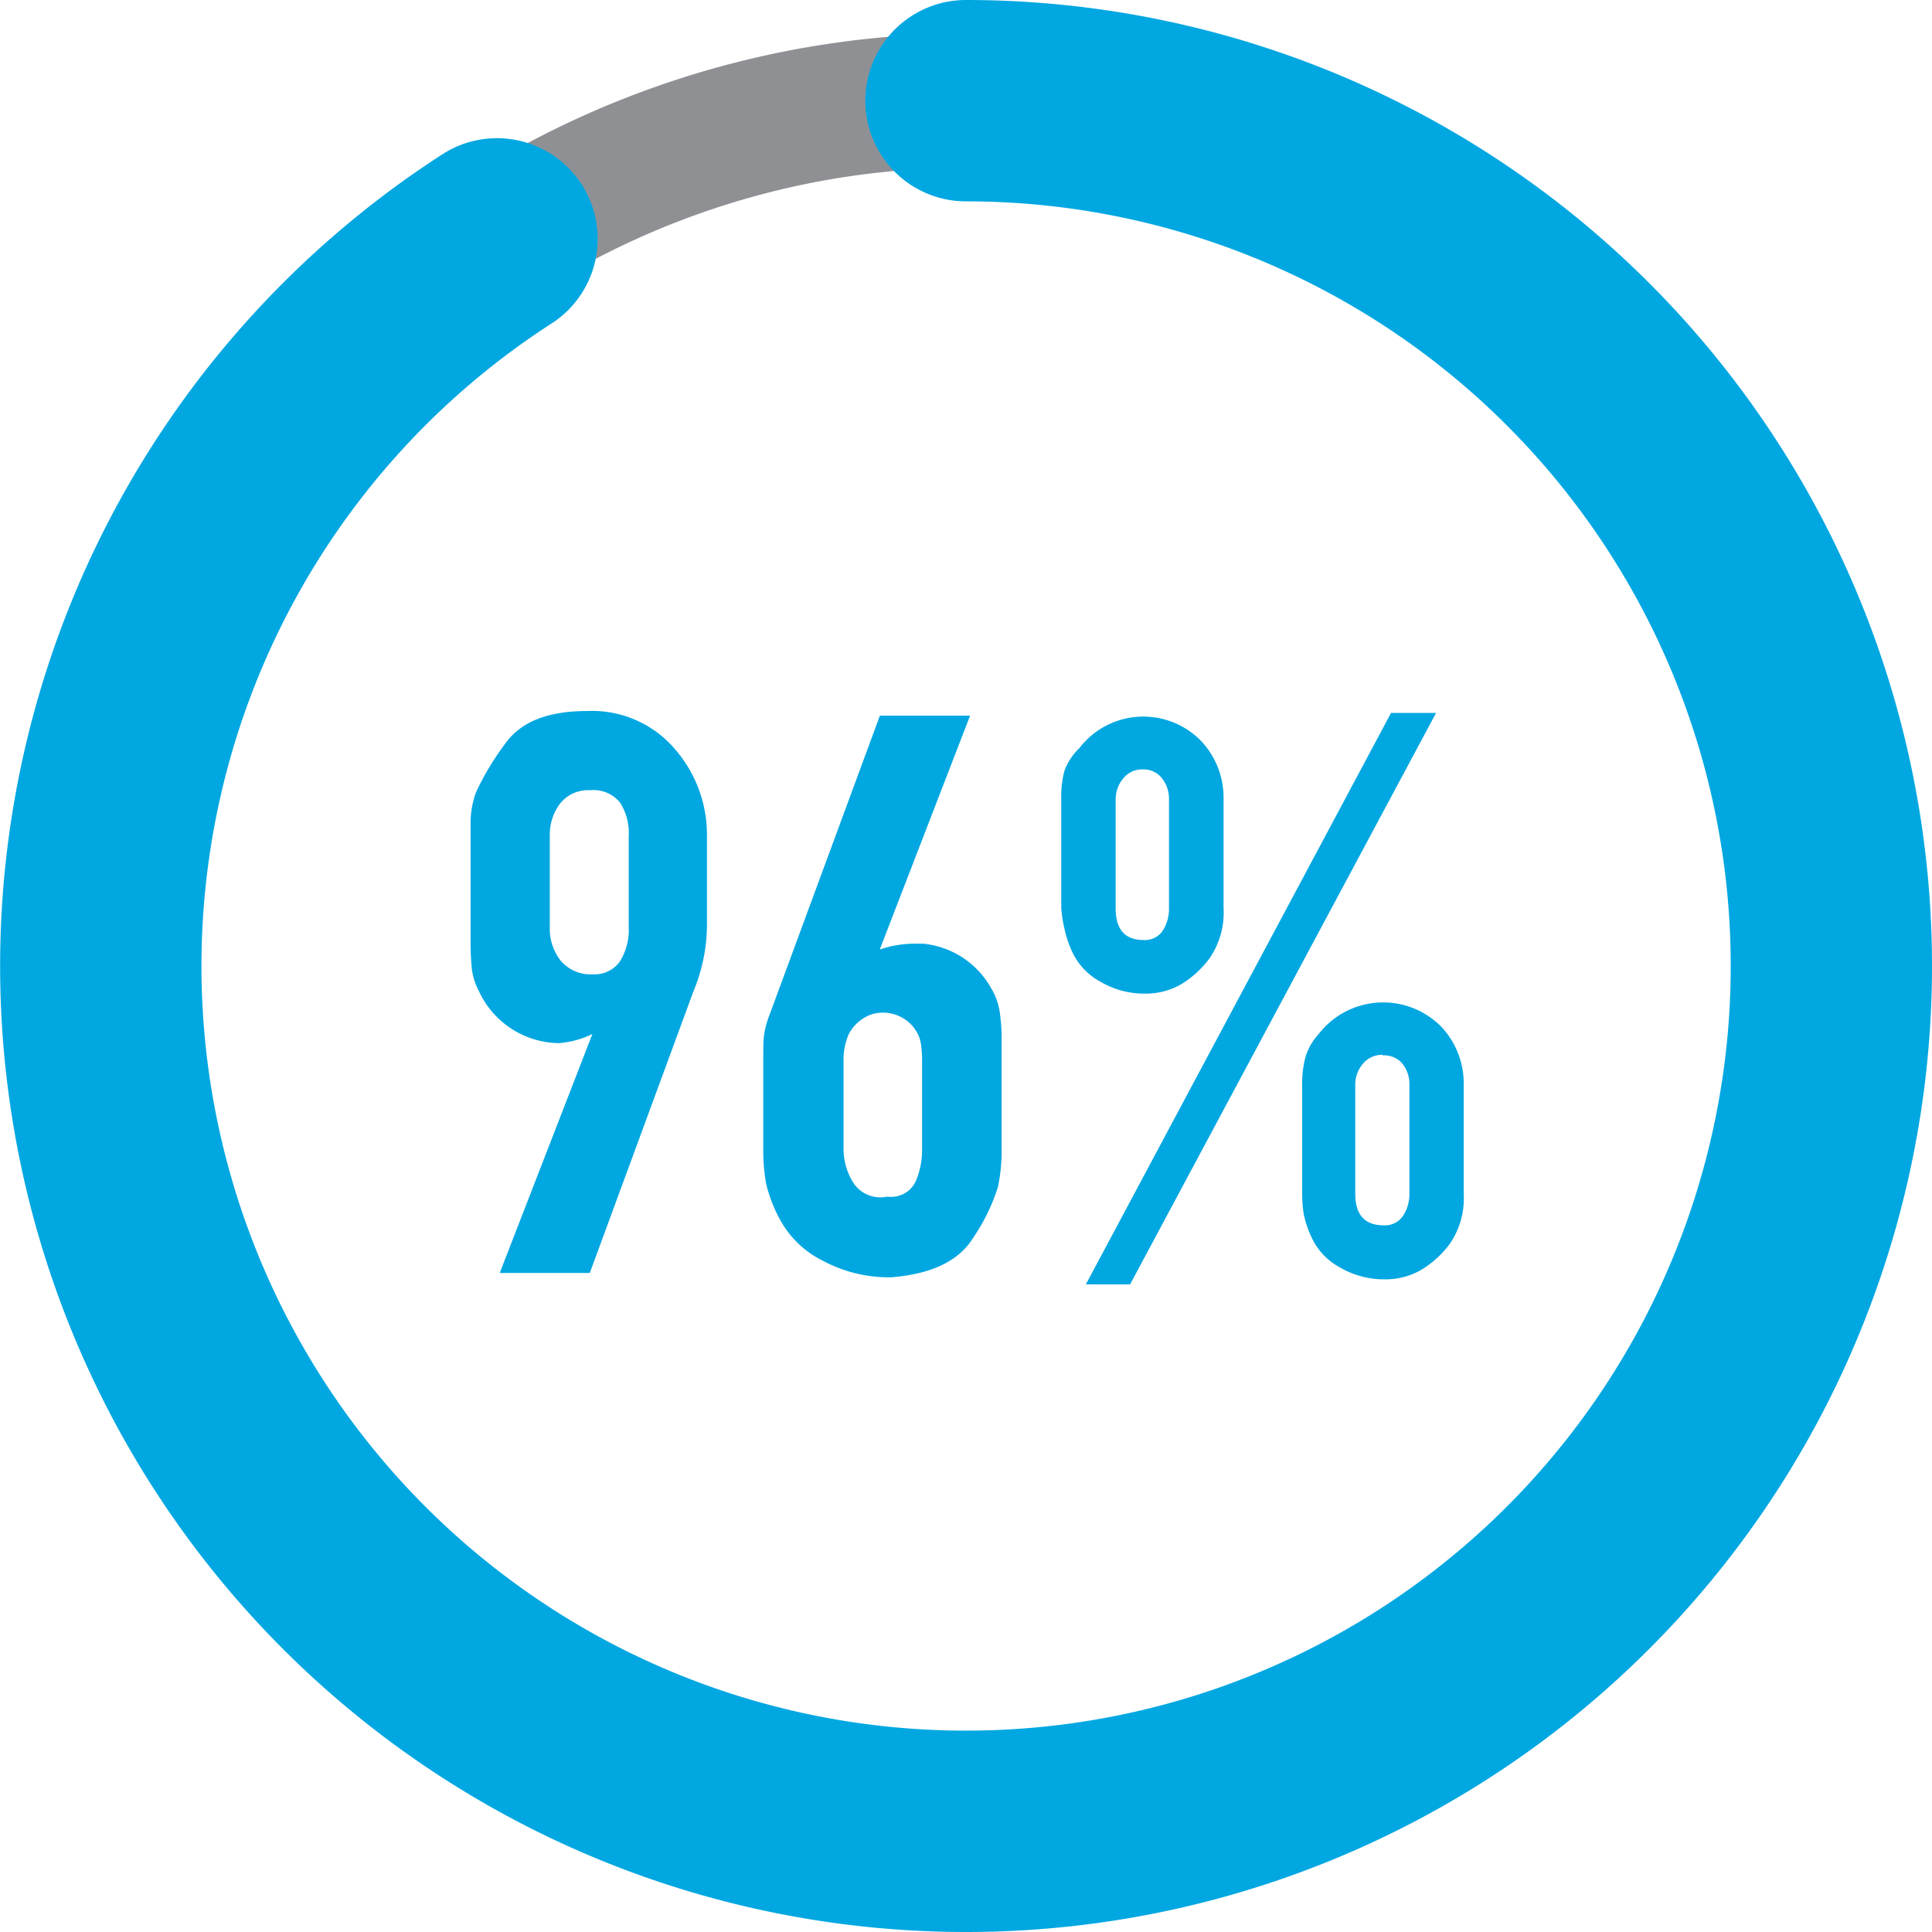 <svg xmlns="http://www.w3.org/2000/svg" viewBox="0 0 142 142"><defs><style>.cls-1{fill:#8f9094;}.cls-2{fill:#00a7e1;}</style></defs><title>full_service_stat_icon</title><g id="Layer_2" data-name="Layer 2"><g id="Layer_1-2" data-name="Layer 1"><path class="cls-1" d="M71,139.53A68.53,68.53,0,1,1,139.53,71,68.61,68.61,0,0,1,71,139.53Zm0-127.2A58.66,58.66,0,1,0,129.66,71,58.73,58.73,0,0,0,71,12.34Z"/><path class="cls-2" d="M71,142A71,71,0,0,1,32.61,11.28a7.4,7.4,0,0,1,8,12.45A56.2,56.2,0,1,0,71,14.8,7.4,7.4,0,0,1,71,0a71,71,0,0,1,0,142Z"/><path class="cls-2" d="M35.2,72.85a4.94,4.94,0,0,1-.52-1.62,20.58,20.58,0,0,1-.09-2.3V60.59A6.47,6.47,0,0,1,35,58.2a19.91,19.91,0,0,1,2.14-3.55q1.69-2.39,6-2.39a8,8,0,0,1,6.46,2.79,9.58,9.58,0,0,1,2.36,6.35v6.69a12.89,12.89,0,0,1-1,4.79L43.35,93.56H36.73L43.54,76a6.92,6.92,0,0,1-2.45.67,6.57,6.57,0,0,1-5.88-3.8Zm8.18-14.77a2.63,2.63,0,0,0-2.23,1,3.8,3.8,0,0,0-.74,2.38v6.65a3.8,3.8,0,0,0,.8,2.5,2.87,2.87,0,0,0,2.35,1,2.28,2.28,0,0,0,2-.94,4.4,4.4,0,0,0,.65-2.53V61.44A4.14,4.14,0,0,0,45.58,59,2.51,2.51,0,0,0,43.39,58.08Z"/><path class="cls-2" d="M72.83,72.6a4.8,4.8,0,0,1,.64,1.72,14,14,0,0,1,.15,2.27v7.85a13.06,13.06,0,0,1-.27,2.79A14.06,14.06,0,0,1,71.51,91q-1.56,2.52-6,2.88a10.25,10.25,0,0,1-5-1.2,7.22,7.22,0,0,1-3.09-2.88A10.62,10.62,0,0,1,56.31,87a13.64,13.64,0,0,1-.21-2.55V78c0-.9,0-1.54.06-1.93a6.79,6.79,0,0,1,.43-1.56l8.08-21.91h6.63L64.66,69.79a8,8,0,0,1,2.64-.43h.55A6.44,6.44,0,0,1,72.83,72.6Zm-5.57,3.06a2.87,2.87,0,0,0-2.42-1.23,2.53,2.53,0,0,0-1.49.49,2.86,2.86,0,0,0-1,1.16A4.75,4.75,0,0,0,62,78v6.44a4.66,4.66,0,0,0,.73,2.51,2.38,2.38,0,0,0,2.49,1,2,2,0,0,0,2.06-1.07,5.77,5.77,0,0,0,.49-2.42V78a7.89,7.89,0,0,0-.09-1.32A2.38,2.38,0,0,0,67.26,75.67Z"/><path class="cls-2" d="M79.32,55a5.93,5.93,0,0,1,8.95-.55,6.07,6.07,0,0,1,1.66,4.29v8a5.9,5.9,0,0,1-1,3.65,7.22,7.22,0,0,1-2.2,2,5.24,5.24,0,0,1-2.57.64,6.31,6.31,0,0,1-3.25-.86,4.81,4.81,0,0,1-2-2,7.74,7.74,0,0,1-.67-1.9A9.26,9.26,0,0,1,78,66.72v-8a7.27,7.27,0,0,1,.24-2.08A4.41,4.41,0,0,1,79.32,55Zm.49,39.4,22.43-42h3.31l-22.49,42ZM84,56.55a1.77,1.77,0,0,0-1.45.67A2.38,2.38,0,0,0,82,58.76v8q0,2.33,2.05,2.33a1.57,1.57,0,0,0,1.42-.7,3,3,0,0,0,.45-1.62v-8a2.44,2.44,0,0,0-.51-1.56A1.71,1.71,0,0,0,84,56.55ZM96.92,76a6,6,0,0,1,9-.55,6.06,6.06,0,0,1,1.66,4.29v8a5.89,5.89,0,0,1-1,3.65,7.25,7.25,0,0,1-2.22,2,5.27,5.27,0,0,1-2.59.64,6.4,6.4,0,0,1-3.26-.86,4.82,4.82,0,0,1-2-2,7.66,7.66,0,0,1-.68-1.9,9.27,9.27,0,0,1-.12-1.53v-8a7.26,7.26,0,0,1,.25-2.08A4.43,4.43,0,0,1,96.92,76Zm4.71,1.53a1.81,1.81,0,0,0-1.47.67,2.35,2.35,0,0,0-.55,1.53v8q0,2.33,2.08,2.33a1.6,1.6,0,0,0,1.44-.71,2.9,2.9,0,0,0,.46-1.62v-8a2.41,2.41,0,0,0-.52-1.56A1.75,1.75,0,0,0,101.63,77.57Z"/></g></g></svg>